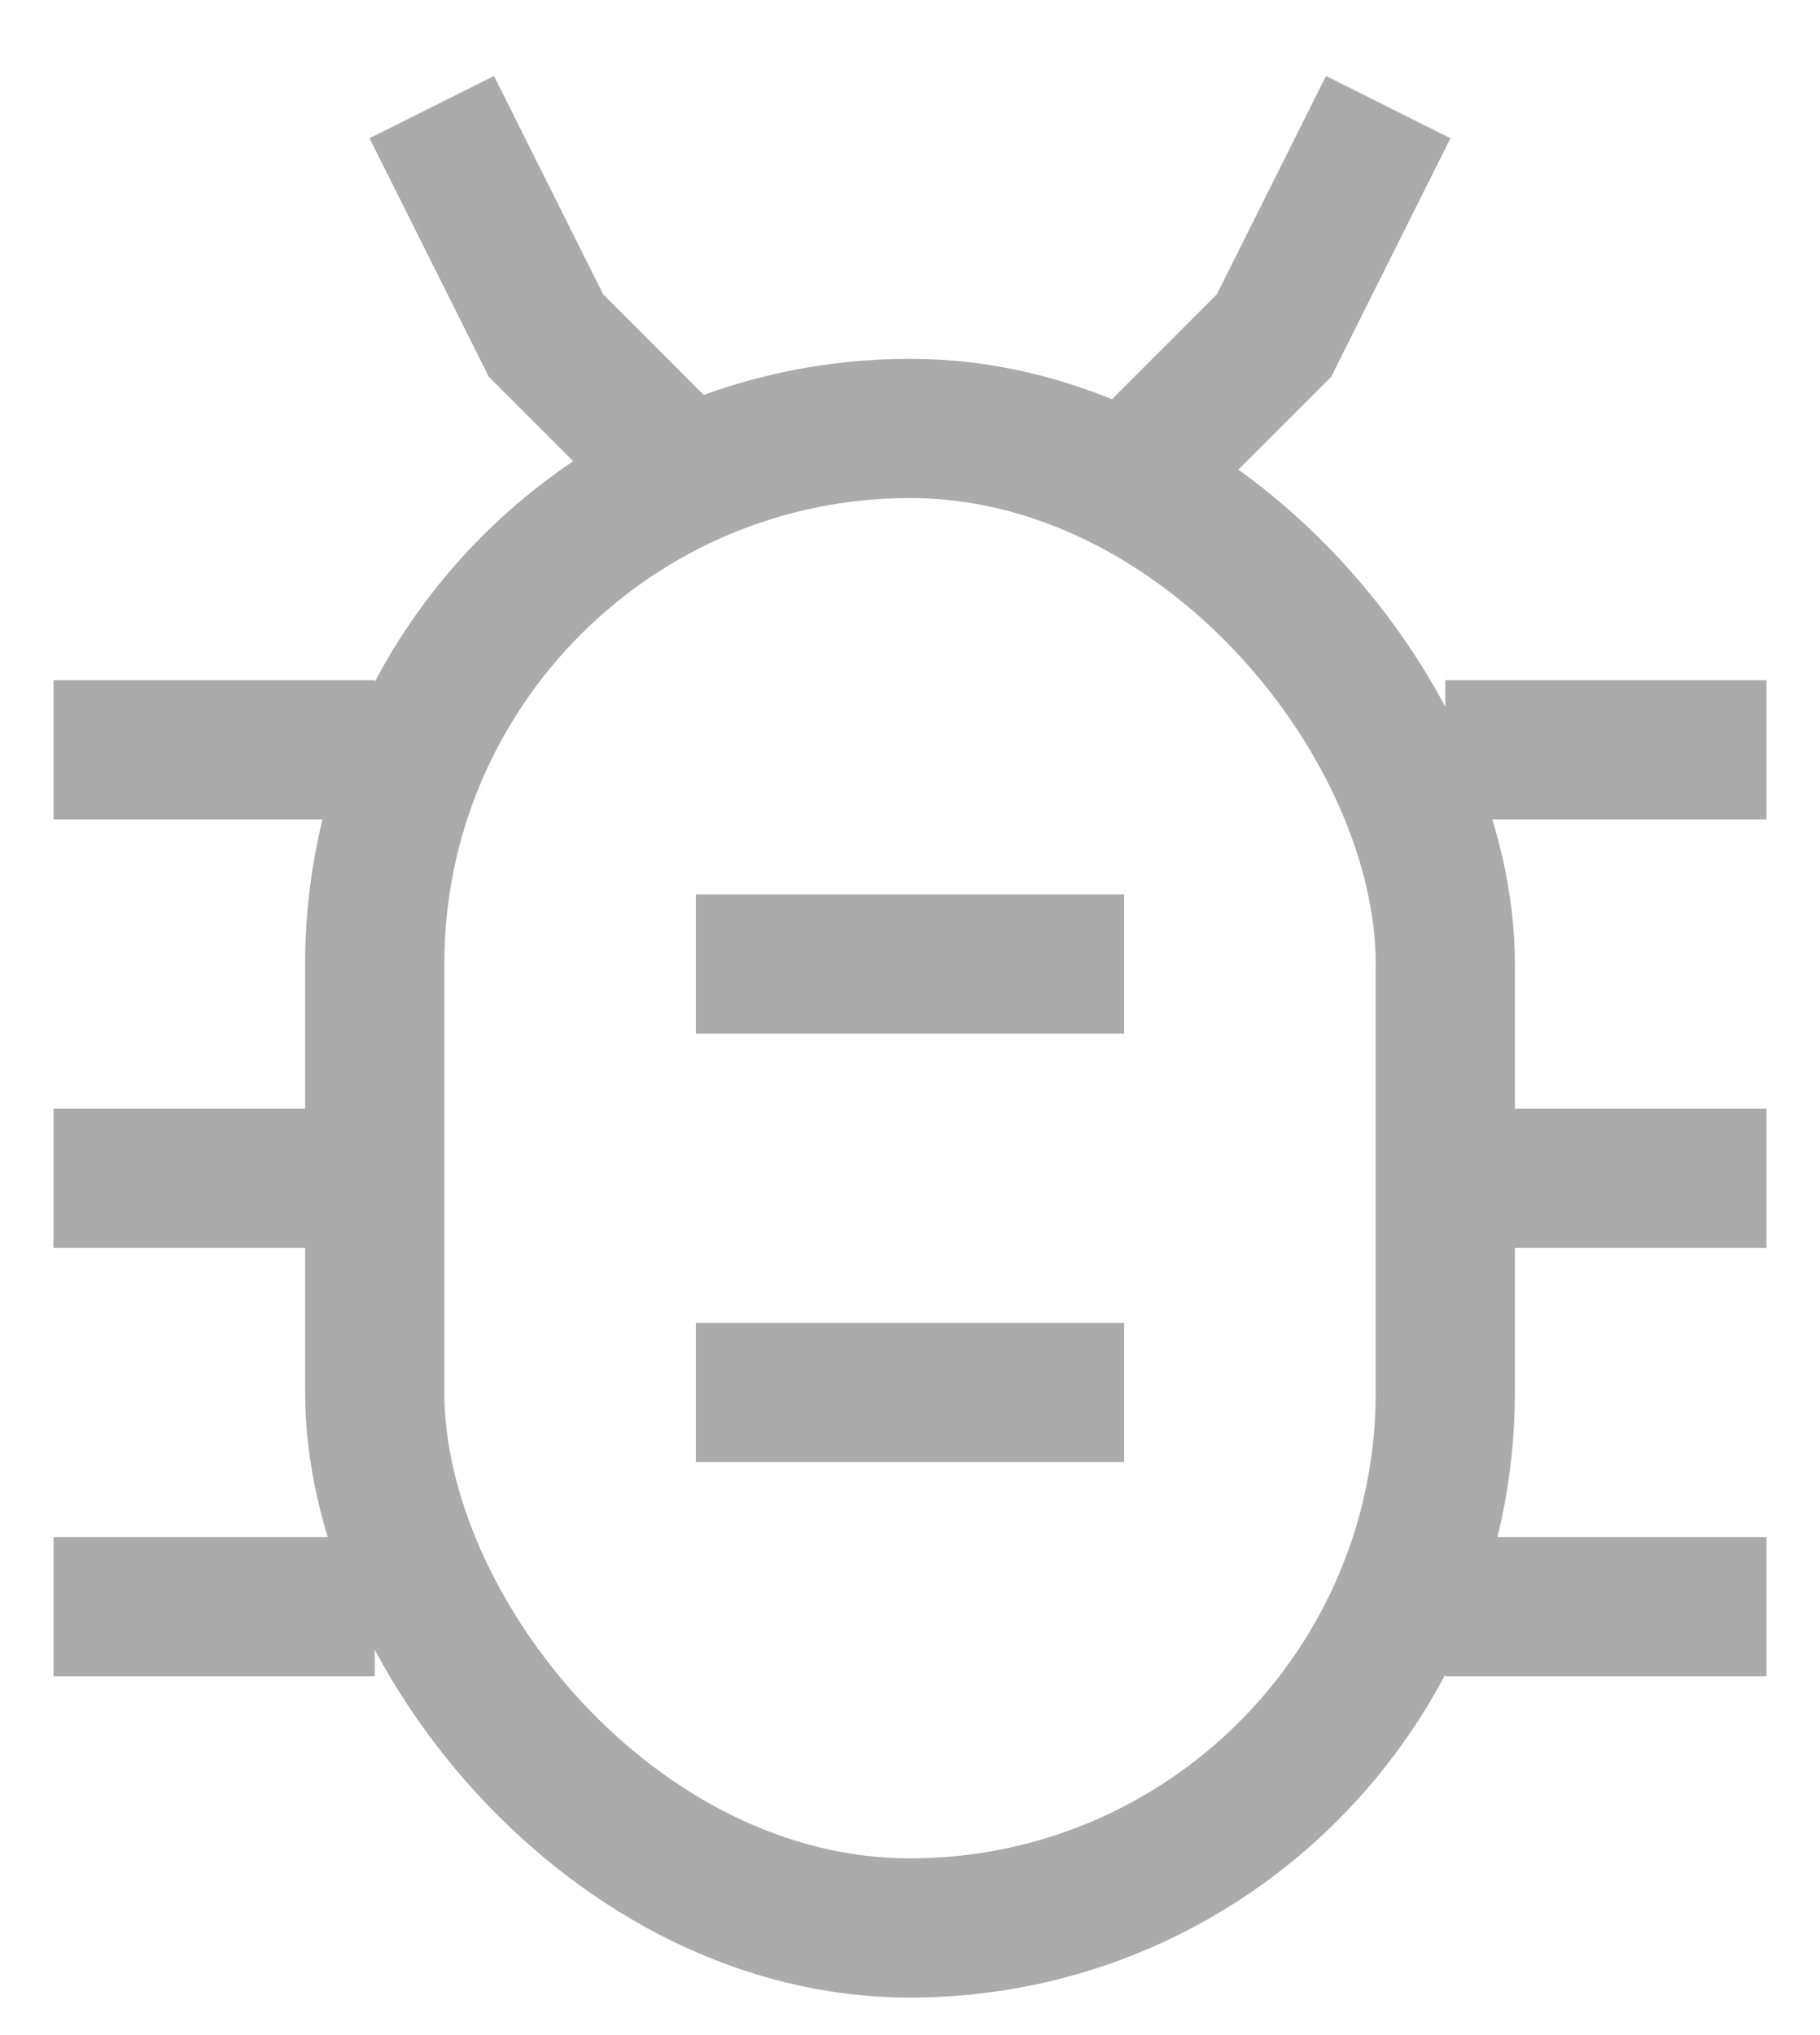 <svg width="17" height="19" viewBox="0 0 17 19" fill="none" xmlns="http://www.w3.org/2000/svg">
<rect x="3.5" y="4" width="10" height="14" rx="5" stroke="#ABABAB" stroke-width="1.3"/>
<path d="M16.5 7H13.5" stroke="#ABABAB" stroke-width="1.3"/>
<path d="M10.5 9L6.5 9" stroke="#ABABAB" stroke-width="1.3"/>
<path d="M4.033 1L5.1 3.133L6.7 4.733" stroke="#ABABAB" stroke-width="1.3"/>
<path d="M12.967 1L11.9 3.133L10.3 4.733" stroke="#ABABAB" stroke-width="1.3"/>
<path d="M10.5 13L6.5 13" stroke="#ABABAB" stroke-width="1.3"/>
<path d="M16.5 11H13.5" stroke="#ABABAB" stroke-width="1.3"/>
<path d="M16.5 15H13.5" stroke="#ABABAB" stroke-width="1.3"/>
<path d="M3.5 7H0.5" stroke="#ABABAB" stroke-width="1.3"/>
<path d="M3.5 11H0.5" stroke="#ABABAB" stroke-width="1.3"/>
<path d="M3.5 15H0.5" stroke="#ABABAB" stroke-width="1.3"/>
</svg>
